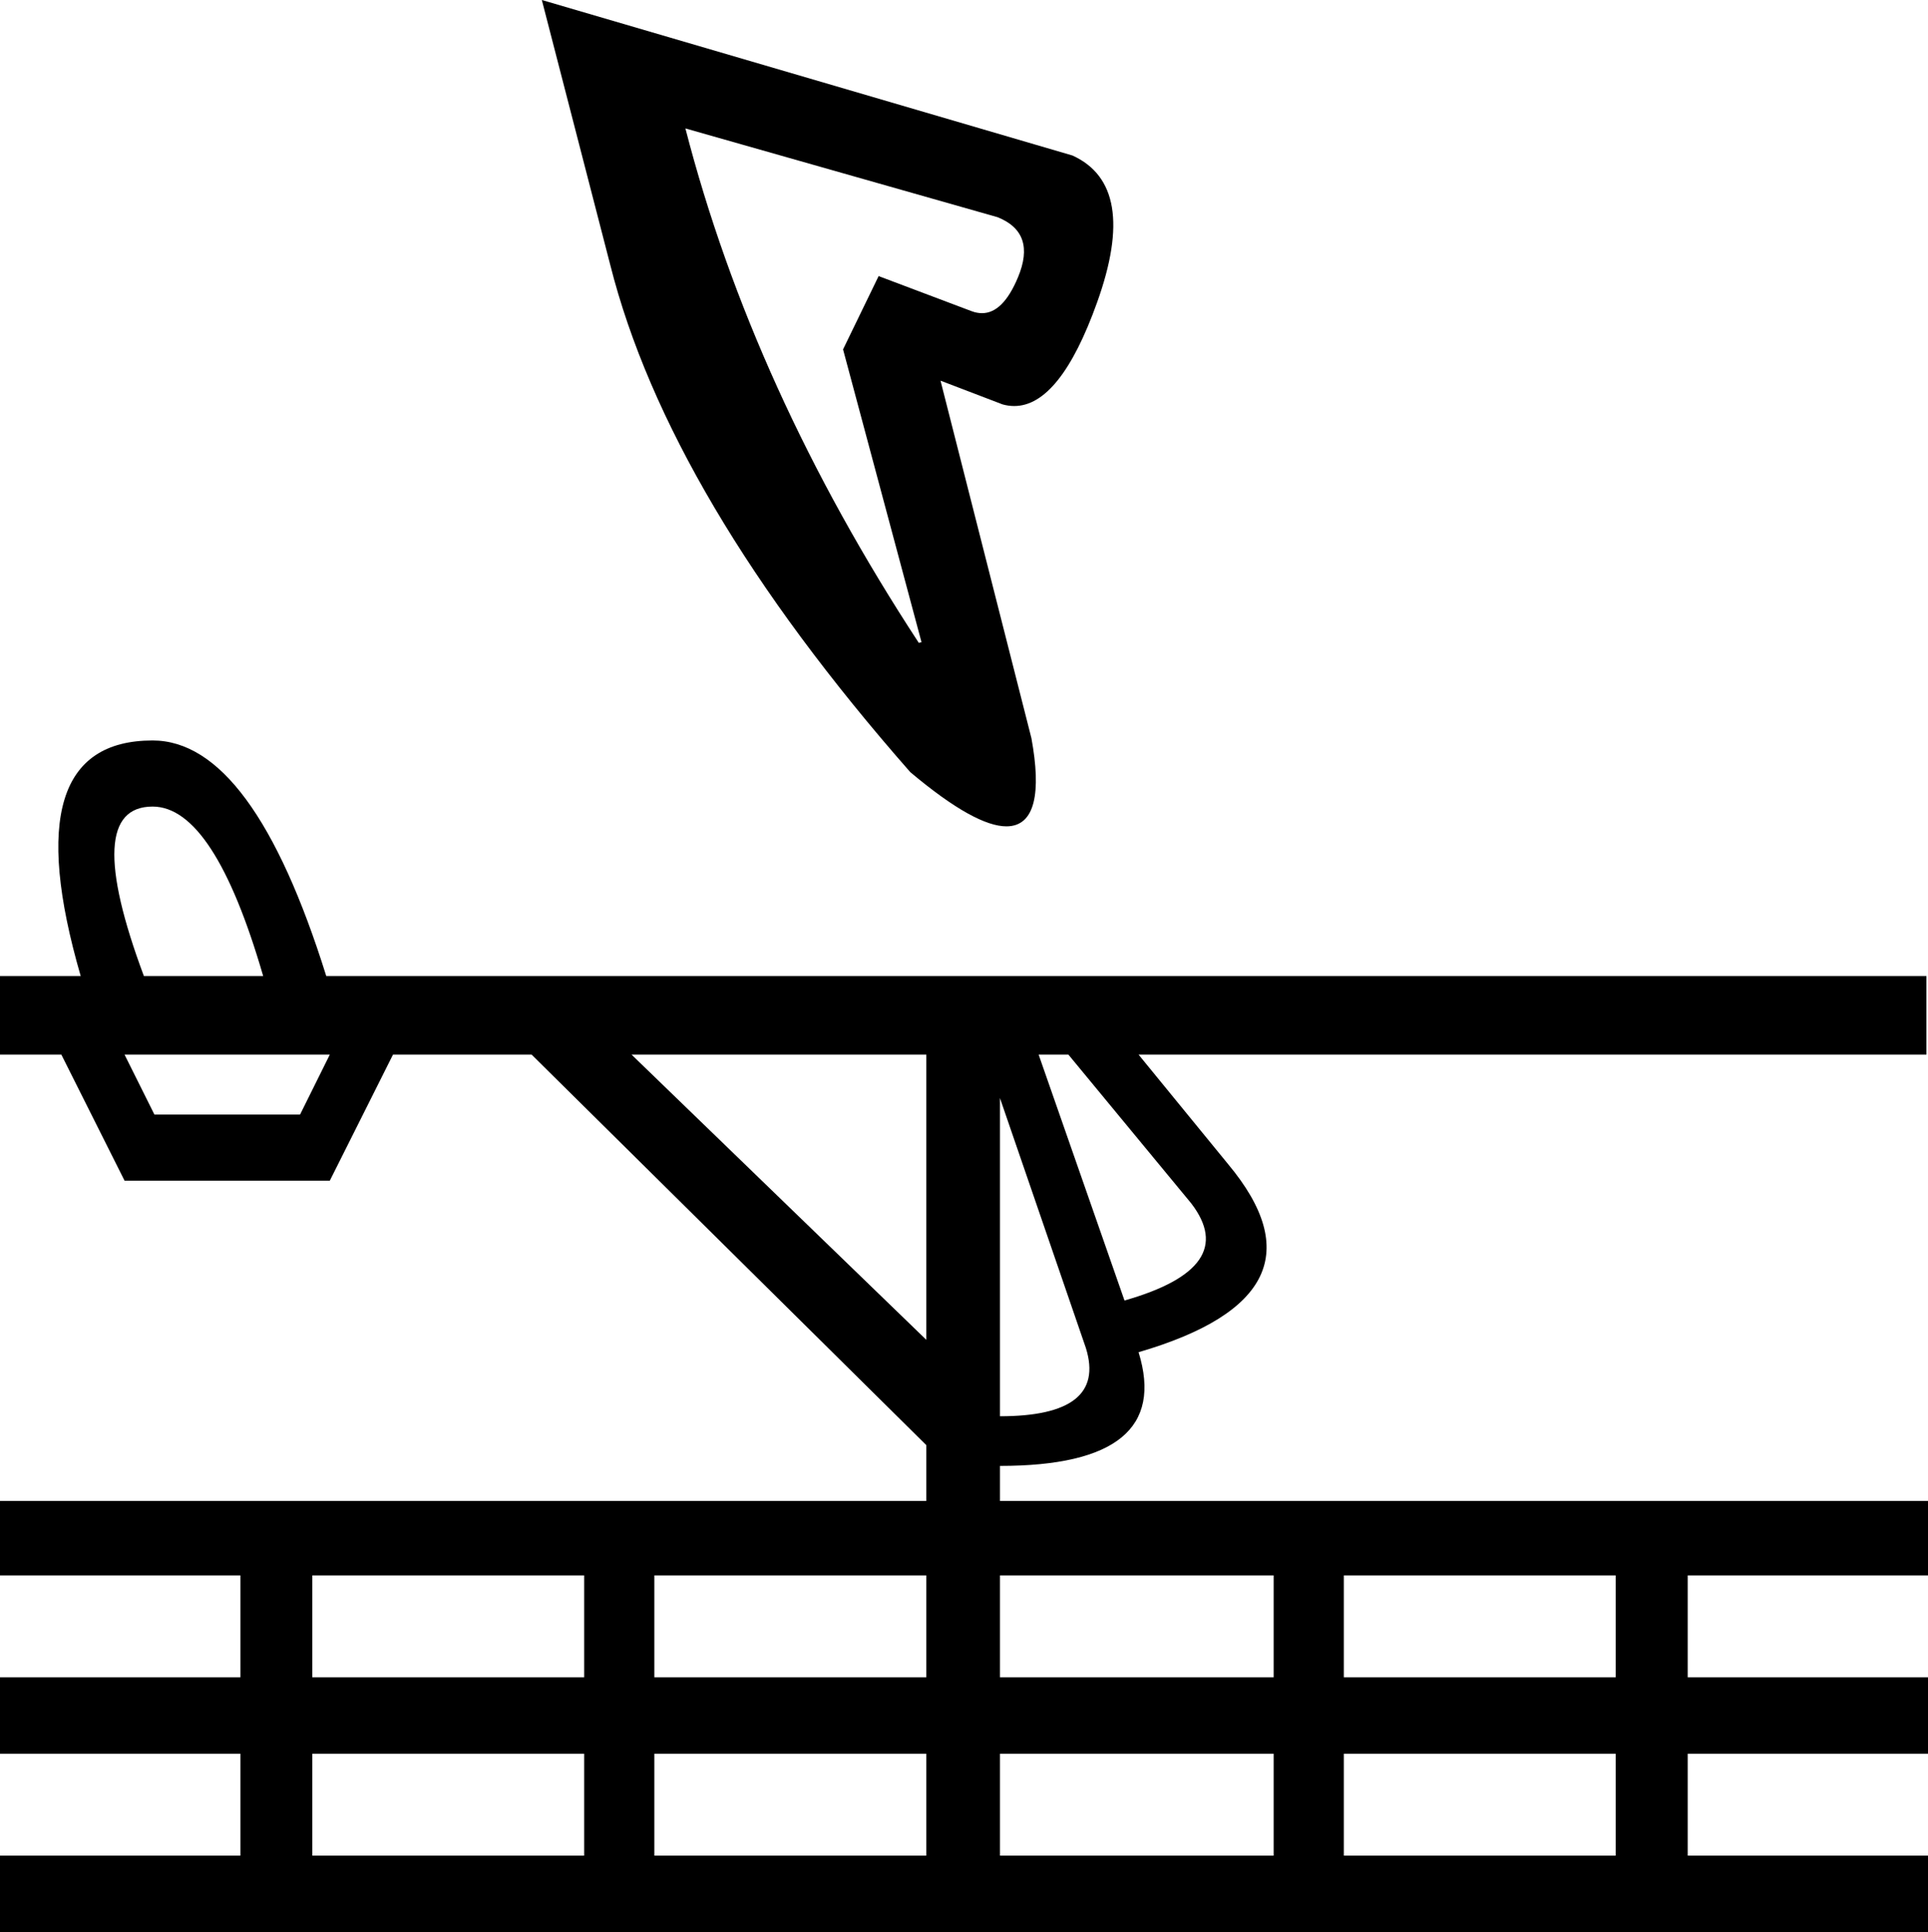 <?xml version='1.0' encoding ='UTF-8' standalone='yes'?>
<svg width='17.941' height='17.978' xmlns='http://www.w3.org/2000/svg' xmlns:xlink='http://www.w3.org/1999/xlink' xmlns:inkscape='http://www.inkscape.org/namespaces/inkscape'>
<path style='fill:#000000; stroke:none' d=' M 6.378 1.195  L 9.283 2.021  C 9.525 2.118 9.588 2.304 9.473 2.58  C 9.38 2.803 9.269 2.914 9.138 2.914  C 9.107 2.914 9.074 2.908 9.04 2.895  L 8.176 2.569  L 7.845 3.251  L 8.575 5.975  L 8.55 5.982  C 7.52 4.409 6.796 2.814 6.378 1.195  Z  M 5.042 0  L 5.678 2.462  C 6.042 3.904 6.972 5.478 8.47 7.184  C 8.887 7.535 9.178 7.689 9.365 7.689  C 9.635 7.689 9.69 7.372 9.598 6.869  L 8.752 3.542  L 9.33 3.763  C 9.366 3.773 9.402 3.778 9.438 3.778  C 9.721 3.778 9.979 3.457 10.209 2.814  C 10.469 2.09 10.393 1.635 9.98 1.447  L 5.042 0  Z  M 1.42 7.505  C 1.801 7.505 2.144 8.031 2.449 9.082  L 1.339 9.082  C 0.947 8.031 0.974 7.505 1.42 7.505  Z  M 3.069 9.813  L 2.792 10.371  L 1.437 10.371  L 1.159 9.813  Z  M 9.942 9.813  L 11.085 11.197  C 11.39 11.595 11.183 11.896 10.464 12.101  L 9.665 9.813  Z  M 8.62 9.813  L 8.62 12.467  L 5.877 9.813  Z  M 9.305 10.217  L 10.105 12.544  C 10.236 12.967 9.969 13.178 9.305 13.178  L 9.305 10.217  Z  M 5.436 14.659  L 5.436 15.607  L 2.906 15.607  L 2.906 14.659  Z  M 8.62 14.659  L 8.62 15.607  L 6.089 15.607  L 6.089 14.659  Z  M 11.852 14.659  L 11.852 15.607  L 9.305 15.607  L 9.305 14.659  Z  M 15.035 14.659  L 15.035 15.607  L 12.505 15.607  L 12.505 14.659  Z  M 5.436 16.318  L 5.436 17.266  L 2.906 17.266  L 2.906 16.318  Z  M 8.62 16.318  L 8.62 17.266  L 6.089 17.266  L 6.089 16.318  Z  M 11.852 16.318  L 11.852 17.266  L 9.305 17.266  L 9.305 16.318  Z  M 15.035 16.318  L 15.035 17.266  L 12.505 17.266  L 12.505 16.318  Z  M 1.42 6.89  C 0.55 6.89 0.327 7.621 0.751 9.082  L 0 9.082  L 0 9.813  L 0.571 9.813  L 1.159 10.986  L 3.069 10.986  L 3.657 9.813  L 4.947 9.813  L 8.62 13.447  L 8.62 13.966  L 0 13.966  L 0 14.659  L 2.237 14.659  L 2.237 15.607  L 0 15.607  L 0 16.318  L 2.237 16.318  L 2.237 17.266  L 0 17.266  L 0 17.978  L 17.941 17.978  L 17.941 17.266  L 15.705 17.266  L 15.705 16.318  L 17.941 16.318  L 17.941 15.607  L 15.705 15.607  L 15.705 14.659  L 17.941 14.659  L 17.941 13.966  L 9.305 13.966  L 9.305 13.64  C 10.383 13.64 10.813 13.287 10.595 12.582  C 11.825 12.223 12.102 11.64 11.428 10.832  L 10.595 9.813  L 17.926 9.813  L 17.926 9.082  L 3.036 9.082  C 2.579 7.621 2.041 6.89 1.42 6.89  Z '/></svg>
